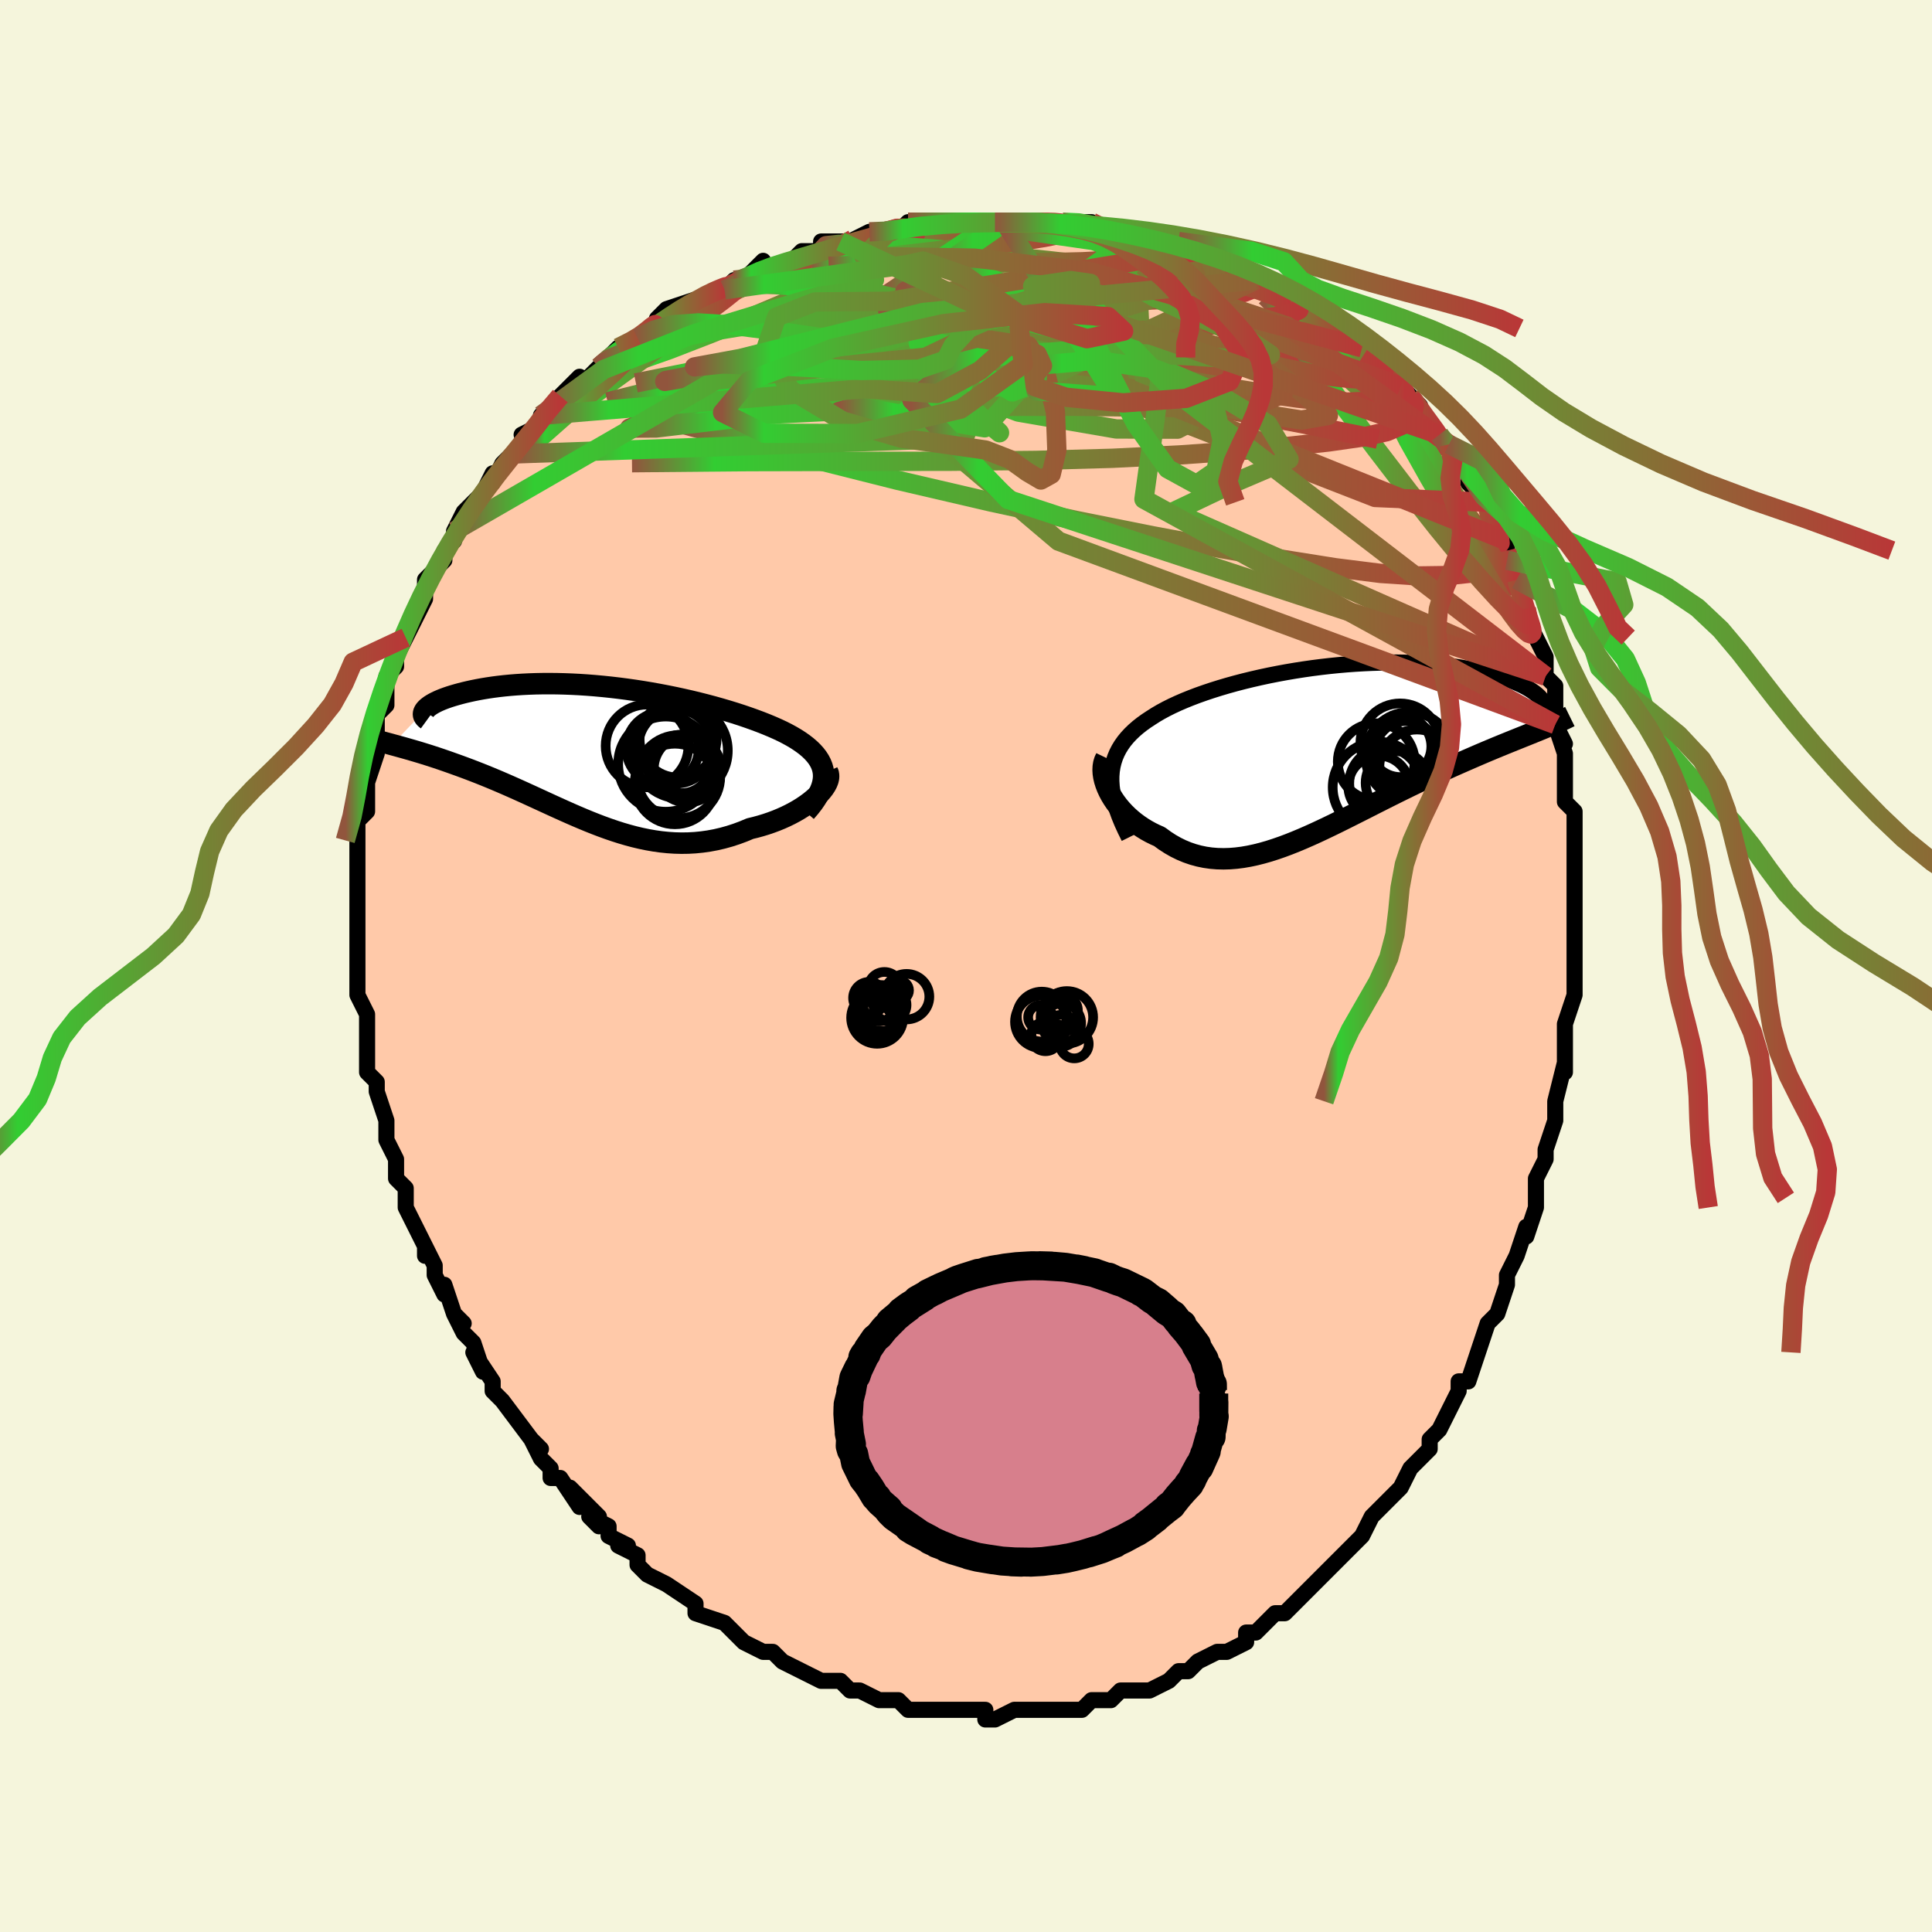 <svg viewBox="-100 -100 200 200" xmlns="http://www.w3.org/2000/svg" width="400" height="400" id="face-svg"><defs><clipPath id="leftEyeClipPath"><polyline points="23.898,2.109,23.843,1.769,23.75,1.439,23.621,1.117,23.456,0.803,23.257,0.497,23.025,0.199,22.761,-0.092,22.467,-0.376,22.143,-0.654,21.791,-0.925,21.413,-1.19,21.008,-1.449,20.579,-1.702,20.126,-1.949,19.651,-2.191,19.129,-2.436,18.577,-2.68,17.996,-2.922,17.388,-3.162,16.754,-3.399,16.096,-3.634,15.415,-3.866,14.712,-4.093,13.988,-4.316,13.247,-4.534,12.489,-4.747,11.715,-4.953,10.928,-5.153,10.129,-5.346,9.319,-5.53,8.501,-5.707,7.676,-5.875,6.846,-6.033,6.013,-6.183,5.177,-6.322,4.341,-6.451,3.507,-6.569,2.675,-6.677,1.847,-6.774,1.026,-6.859,0.211,-6.934,-0.594,-6.997,-1.39,-7.049,-2.174,-7.089,-2.946,-7.118,-3.704,-7.137,-4.447,-7.144,-5.175,-7.141,-5.885,-7.128,-6.578,-7.104,-7.252,-7.071,-7.906,-7.029,-8.54,-6.978,-9.154,-6.919,-9.746,-6.852,-10.317,-6.778,-10.865,-6.697,-11.391,-6.611,-11.895,-6.519,-12.375,-6.423,-12.833,-6.323,-13.269,-6.221,-13.681,-6.116,-14.072,-6.009,-14.441,-5.902,-14.788,-5.794,-15.115,-5.683,-15.42,-5.571,-15.705,-5.458,-15.968,-5.344,-16.211,-5.229,-16.432,-5.114,-16.633,-4.999,-16.812,-4.885,-16.971,-4.771,-17.109,-4.659,-17.226,-4.548,-17.324,-4.439,-17.401,-4.332,-20.761,-0.833,-20.427,-0.742,-20.082,-0.647,-19.728,-0.549,-19.364,-0.447,-18.989,-0.34,-18.605,-0.229,-18.211,-0.113,-17.808,0.008,-17.396,0.135,-16.974,0.267,-16.544,0.406,-16.105,0.55,-15.658,0.701,-15.203,0.858,-14.738,1.021,-14.263,1.191,-13.776,1.366,-13.279,1.549,-12.773,1.738,-12.256,1.936,-11.731,2.141,-11.196,2.355,-10.653,2.577,-10.102,2.806,-9.543,3.044,-8.976,3.289,-8.402,3.541,-7.821,3.8,-7.233,4.065,-6.639,4.336,-6.038,4.611,-5.431,4.89,-4.818,5.172,-4.2,5.456,-3.575,5.74,-2.946,6.024,-2.311,6.306,-1.671,6.585,-1.026,6.859,-0.376,7.128,0.279,7.389,0.939,7.641,1.604,7.882,2.273,8.111,2.946,8.326,3.624,8.525,4.306,8.708,4.992,8.871,5.683,9.014,6.377,9.135,7.075,9.233,7.776,9.305,8.48,9.352,9.187,9.371,9.897,9.361,10.609,9.321,11.322,9.25,12.036,9.149,12.751,9.015,13.465,8.849,14.177,8.651,14.888,8.42,15.595,8.158,16.297,7.864,16.854,7.73,17.401,7.58,17.939,7.416,18.466,7.237,18.981,7.045,19.483,6.839,19.971,6.621,20.442,6.391,20.896,6.15,21.332,5.9,21.746,5.64,22.139,5.373,22.508,5.1,22.851,4.822,23.166,4.541"></polyline></clipPath><clipPath id="rightEyeClipPath"><polyline points="-22.345,2.814,-22.304,2.305,-22.226,1.814,-22.111,1.342,-21.961,0.886,-21.777,0.446,-21.559,0.021,-21.309,-0.388,-21.028,-0.784,-20.715,-1.167,-20.373,-1.536,-20.002,-1.894,-19.604,-2.24,-19.179,-2.574,-18.728,-2.898,-18.252,-3.211,-17.763,-3.524,-17.239,-3.831,-16.68,-4.133,-16.086,-4.43,-15.461,-4.72,-14.804,-5.004,-14.118,-5.281,-13.405,-5.552,-12.665,-5.814,-11.901,-6.069,-11.114,-6.316,-10.307,-6.554,-9.481,-6.783,-8.639,-7.002,-7.782,-7.211,-6.912,-7.41,-6.032,-7.598,-5.144,-7.774,-4.249,-7.939,-3.349,-8.092,-2.447,-8.233,-1.544,-8.362,-0.642,-8.477,0.257,-8.581,1.151,-8.671,2.039,-8.748,2.918,-8.812,3.787,-8.863,4.645,-8.902,5.491,-8.927,6.322,-8.94,7.137,-8.941,7.936,-8.929,8.717,-8.906,9.479,-8.871,10.222,-8.826,10.944,-8.769,11.645,-8.703,12.323,-8.627,12.979,-8.542,13.613,-8.449,14.223,-8.348,14.809,-8.24,15.372,-8.125,15.912,-8.005,16.428,-7.88,16.921,-7.752,17.391,-7.62,17.839,-7.485,18.264,-7.35,18.669,-7.212,19.053,-7.071,19.415,-6.927,19.757,-6.78,20.078,-6.632,20.379,-6.483,20.658,-6.332,20.918,-6.18,21.157,-6.028,21.376,-5.876,21.575,-5.724,21.755,-5.573,21.915,-5.422,22.056,-5.273,21.87,-1.918,21.476,-1.758,21.07,-1.594,20.651,-1.425,20.22,-1.252,19.777,-1.075,19.322,-0.891,18.855,-0.703,18.376,-0.508,17.886,-0.308,17.385,-0.102,16.874,0.112,16.352,0.331,15.82,0.558,15.278,0.792,14.725,1.032,14.159,1.279,13.58,1.533,12.989,1.794,12.387,2.064,11.774,2.341,11.15,2.628,10.517,2.922,9.875,3.225,9.224,3.536,8.565,3.854,7.899,4.18,7.226,4.513,6.547,4.851,5.862,5.195,5.173,5.543,4.479,5.895,3.782,6.249,3.082,6.603,2.379,6.957,1.674,7.31,0.969,7.659,0.262,8.003,-0.445,8.341,-1.151,8.671,-1.857,8.99,-2.561,9.298,-3.263,9.592,-3.963,9.871,-4.66,10.132,-5.354,10.373,-6.044,10.594,-6.73,10.79,-7.411,10.962,-8.088,11.107,-8.759,11.223,-9.425,11.308,-10.084,11.361,-10.737,11.38,-11.383,11.364,-12.022,11.312,-12.653,11.222,-13.276,11.093,-13.891,10.925,-14.496,10.718,-15.092,10.47,-15.677,10.183,-16.252,9.856,-16.816,9.49,-17.367,9.086,-17.828,8.882,-18.277,8.66,-18.713,8.419,-19.135,8.16,-19.542,7.885,-19.934,7.593,-20.309,7.286,-20.666,6.965,-21.006,6.631,-21.325,6.285,-21.625,5.928,-21.902,5.562,-22.157,5.189,-22.387,4.811,-22.591,4.429"></polyline></clipPath><filter id="fuzzy"><feTurbulence id="turbulence" baseFrequency="0.05" numOctaves="3" type="noise" result="noise"></feTurbulence><feDisplacementMap in="SourceGraphic" in2="noise" scale="2"></feDisplacementMap></filter><linearGradient id="rainbowGradient" x1="0%" y1="0%" x2="100%" y2="0%"><stop offset="0%" style="stop-color: rgb(145, 85, 61);  stop-opacity: 1"></stop><stop offset="10.357%" style="stop-color: rgb(50, 205, 50);  stop-opacity: 1"></stop><stop offset="100%" style="stop-color: rgb(185, 55, 55);  stop-opacity: 1"></stop></linearGradient></defs><title>That&#39;s an ugly face</title><desc>CREATED BY XUAN TANG, MORE INFO AT TXSTC55.GITHUB.IO</desc><rect x="-100" y="-100" width="100%" height="100%" opacity="1" fill="rgb(245, 245, 220)"></rect><polyline id="faceContour" points="63,0,63,1,63,3,63,3,62,6,62,8,62,6,62,9,62,11,62,10,61,14,61,14,61,15,61,16,60,19,60,20,60,20,59,22,59,23,59,24,59,25,59,25,58,28,58,27,57,30,56,32,56,33,56,33,55,36,55,36,54,37,54,37,53,40,53,40,52,43,51,43,51,44,51,44,50,46,49,48,48,49,48,50,48,49,48,50,47,51,46,52,45,54,44,55,43,56,42,57,43,56,42,57,41,59,40,60,40,60,39,61,39,61,37,63,37,63,36,64,34,66,35,65,33,67,32,67,32,67,31,68,30,69,30,69,29,69,29,70,27,71,27,71,26,71,24,72,23,73,22,73,21,74,21,74,19,75,19,75,18,75,17,75,17,75,16,75,15,76,13,76,12,77,12,77,10,77,10,77,10,77,8,77,7,77,6,77,5,77,5,77,3,78,2,78,2,77,2,77,0,77,0,77,-3,77,-2,77,-4,77,-4,77,-6,77,-7,76,-8,76,-8,76,-9,76,-11,75,-11,75,-11,75,-12,75,-13,74,-15,74,-15,74,-17,73,-17,73,-19,72,-19,72,-20,71,-20,71,-21,71,-23,70,-23,70,-24,69,-25,68,-25,68,-28,67,-28,66,-28,67,-28,66,-31,64,-31,64,-31,64,-33,63,-34,62,-34,61,-36,60,-35,60,-37,59,-37,58,-39,57,-38,58,-38,57,-41,54,-40,56,-42,53,-43,53,-43,52,-44,51,-45,49,-44,50,-45,49,-45,49,-48,45,-48,45,-48,45,-49,44,-49,43,-51,40,-50,42,-51,39,-52,38,-53,36,-52,37,-53,36,-54,33,-54,34,-55,32,-55,31,-56,29,-56,30,-56,29,-57,27,-57,27,-58,25,-58,24,-58,23,-59,22,-59,21,-59,20,-60,18,-60,17,-60,16,-61,13,-61,13,-61,12,-62,11,-62,9,-62,10,-62,6,-62,6,-62,6,-62,5,-62,5,-63,3,-63,0,-63,0,-63,-1,-63,-2,-63,-4,-63,-4,-63,-6,-63,-6,-63,-10,-63,-9,-63,-11,-63,-11,-63,-13,-63,-13,-63,-15,-62,-16,-62,-16,-62,-18,-62,-20,-62,-19,-61,-22,-62,-22,-61,-24,-61,-25,-61,-26,-60,-27,-60,-29,-60,-29,-60,-30,-59,-31,-59,-32,-58,-34,-58,-34,-57,-36,-56,-38,-57,-37,-56,-38,-56,-38,-56,-40,-54,-42,-54,-43,-53,-44,-53,-45,-53,-44,-53,-45,-52,-47,-51,-48,-50,-49,-49,-51,-49,-50,-48,-52,-48,-52,-47,-53,-45,-55,-46,-55,-44,-56,-44,-57,-44,-57,-42,-59,-42,-59,-40,-61,-41,-60,-39,-61,-38,-62,-38,-62,-37,-63,-36,-64,-34,-65,-34,-65,-32,-66,-32,-67,-31,-68,-28,-69,-30,-68,-29,-68,-26,-70,-25,-70,-24,-71,-23,-71,-23,-71,-22,-72,-21,-73,-21,-72,-18,-73,-17,-74,-17,-74,-15,-74,-15,-75,-14,-75,-13,-75,-12,-75,-10,-76,-9,-76,-8,-76,-9,-76,-7,-76,-6,-77,-6,-77,-5,-77,-2,-77,-1,-77,1,-77,1,-77,3,-77,3,-77,4,-77,6,-77,6,-77,8,-77,9,-77,10,-77,10,-77,12,-77,13,-77,15,-76,15,-76,16,-76,16,-76,19,-76,20,-75,21,-75,22,-75,22,-75,24,-74,24,-74,25,-74,27,-73,29,-72,30,-71,30,-71,30,-71,30,-71,32,-70,33,-70,34,-69,35,-68,35,-68,37,-67,37,-67,37,-67,39,-66,40,-64,41,-64,42,-63,41,-63,43,-62,45,-60,44,-61,45,-60,46,-59,46,-59,47,-58,47,-57,49,-55,50,-54,49,-55,51,-52,51,-53,52,-51,52,-50,54,-48,54,-48,54,-47,54,-47,55,-44,56,-44,56,-43,56,-42,57,-41,57,-40,57,-40,58,-37,58,-36,59,-34,59,-34,59,-34,60,-32,60,-30,61,-29,61,-29,61,-26,61,-25,62,-23,61,-25,62,-22,62,-22,62,-19,62,-17,63,-16,63,-15,63,-14,63,-12,63,-12,63,-9,63,-9,63,-7,63,-5,63,-6,63,-4,63,-1,63,-2,63,0,63,1" fill="#ffc9a9" stroke="black" stroke-width="1.667" stroke-linejoin="round" filter="url(#fuzzy)"></polyline><g transform="translate(37.396 -22.476)"><polyline id="rightCountour" points="-22.345,2.814,-22.304,2.305,-22.226,1.814,-22.111,1.342,-21.961,0.886,-21.777,0.446,-21.559,0.021,-21.309,-0.388,-21.028,-0.784,-20.715,-1.167,-20.373,-1.536,-20.002,-1.894,-19.604,-2.24,-19.179,-2.574,-18.728,-2.898,-18.252,-3.211,-17.763,-3.524,-17.239,-3.831,-16.68,-4.133,-16.086,-4.43,-15.461,-4.72,-14.804,-5.004,-14.118,-5.281,-13.405,-5.552,-12.665,-5.814,-11.901,-6.069,-11.114,-6.316,-10.307,-6.554,-9.481,-6.783,-8.639,-7.002,-7.782,-7.211,-6.912,-7.41,-6.032,-7.598,-5.144,-7.774,-4.249,-7.939,-3.349,-8.092,-2.447,-8.233,-1.544,-8.362,-0.642,-8.477,0.257,-8.581,1.151,-8.671,2.039,-8.748,2.918,-8.812,3.787,-8.863,4.645,-8.902,5.491,-8.927,6.322,-8.94,7.137,-8.941,7.936,-8.929,8.717,-8.906,9.479,-8.871,10.222,-8.826,10.944,-8.769,11.645,-8.703,12.323,-8.627,12.979,-8.542,13.613,-8.449,14.223,-8.348,14.809,-8.24,15.372,-8.125,15.912,-8.005,16.428,-7.88,16.921,-7.752,17.391,-7.62,17.839,-7.485,18.264,-7.35,18.669,-7.212,19.053,-7.071,19.415,-6.927,19.757,-6.78,20.078,-6.632,20.379,-6.483,20.658,-6.332,20.918,-6.18,21.157,-6.028,21.376,-5.876,21.575,-5.724,21.755,-5.573,21.915,-5.422,22.056,-5.273,21.87,-1.918,21.476,-1.758,21.07,-1.594,20.651,-1.425,20.22,-1.252,19.777,-1.075,19.322,-0.891,18.855,-0.703,18.376,-0.508,17.886,-0.308,17.385,-0.102,16.874,0.112,16.352,0.331,15.82,0.558,15.278,0.792,14.725,1.032,14.159,1.279,13.58,1.533,12.989,1.794,12.387,2.064,11.774,2.341,11.15,2.628,10.517,2.922,9.875,3.225,9.224,3.536,8.565,3.854,7.899,4.18,7.226,4.513,6.547,4.851,5.862,5.195,5.173,5.543,4.479,5.895,3.782,6.249,3.082,6.603,2.379,6.957,1.674,7.31,0.969,7.659,0.262,8.003,-0.445,8.341,-1.151,8.671,-1.857,8.99,-2.561,9.298,-3.263,9.592,-3.963,9.871,-4.66,10.132,-5.354,10.373,-6.044,10.594,-6.73,10.79,-7.411,10.962,-8.088,11.107,-8.759,11.223,-9.425,11.308,-10.084,11.361,-10.737,11.38,-11.383,11.364,-12.022,11.312,-12.653,11.222,-13.276,11.093,-13.891,10.925,-14.496,10.718,-15.092,10.47,-15.677,10.183,-16.252,9.856,-16.816,9.49,-17.367,9.086,-17.828,8.882,-18.277,8.66,-18.713,8.419,-19.135,8.16,-19.542,7.885,-19.934,7.593,-20.309,7.286,-20.666,6.965,-21.006,6.631,-21.325,6.285,-21.625,5.928,-21.902,5.562,-22.157,5.189,-22.387,4.811,-22.591,4.429" fill="white" stroke="white" stroke-width="0" stroke-linejoin="round" filter="url(#fuzzy)"></polyline></g><g transform="translate(-38.649 -22.087)"><polyline id="leftCountour" points="23.898,2.109,23.843,1.769,23.75,1.439,23.621,1.117,23.456,0.803,23.257,0.497,23.025,0.199,22.761,-0.092,22.467,-0.376,22.143,-0.654,21.791,-0.925,21.413,-1.19,21.008,-1.449,20.579,-1.702,20.126,-1.949,19.651,-2.191,19.129,-2.436,18.577,-2.68,17.996,-2.922,17.388,-3.162,16.754,-3.399,16.096,-3.634,15.415,-3.866,14.712,-4.093,13.988,-4.316,13.247,-4.534,12.489,-4.747,11.715,-4.953,10.928,-5.153,10.129,-5.346,9.319,-5.53,8.501,-5.707,7.676,-5.875,6.846,-6.033,6.013,-6.183,5.177,-6.322,4.341,-6.451,3.507,-6.569,2.675,-6.677,1.847,-6.774,1.026,-6.859,0.211,-6.934,-0.594,-6.997,-1.39,-7.049,-2.174,-7.089,-2.946,-7.118,-3.704,-7.137,-4.447,-7.144,-5.175,-7.141,-5.885,-7.128,-6.578,-7.104,-7.252,-7.071,-7.906,-7.029,-8.54,-6.978,-9.154,-6.919,-9.746,-6.852,-10.317,-6.778,-10.865,-6.697,-11.391,-6.611,-11.895,-6.519,-12.375,-6.423,-12.833,-6.323,-13.269,-6.221,-13.681,-6.116,-14.072,-6.009,-14.441,-5.902,-14.788,-5.794,-15.115,-5.683,-15.42,-5.571,-15.705,-5.458,-15.968,-5.344,-16.211,-5.229,-16.432,-5.114,-16.633,-4.999,-16.812,-4.885,-16.971,-4.771,-17.109,-4.659,-17.226,-4.548,-17.324,-4.439,-17.401,-4.332,-20.761,-0.833,-20.427,-0.742,-20.082,-0.647,-19.728,-0.549,-19.364,-0.447,-18.989,-0.34,-18.605,-0.229,-18.211,-0.113,-17.808,0.008,-17.396,0.135,-16.974,0.267,-16.544,0.406,-16.105,0.55,-15.658,0.701,-15.203,0.858,-14.738,1.021,-14.263,1.191,-13.776,1.366,-13.279,1.549,-12.773,1.738,-12.256,1.936,-11.731,2.141,-11.196,2.355,-10.653,2.577,-10.102,2.806,-9.543,3.044,-8.976,3.289,-8.402,3.541,-7.821,3.8,-7.233,4.065,-6.639,4.336,-6.038,4.611,-5.431,4.89,-4.818,5.172,-4.2,5.456,-3.575,5.74,-2.946,6.024,-2.311,6.306,-1.671,6.585,-1.026,6.859,-0.376,7.128,0.279,7.389,0.939,7.641,1.604,7.882,2.273,8.111,2.946,8.326,3.624,8.525,4.306,8.708,4.992,8.871,5.683,9.014,6.377,9.135,7.075,9.233,7.776,9.305,8.48,9.352,9.187,9.371,9.897,9.361,10.609,9.321,11.322,9.25,12.036,9.149,12.751,9.015,13.465,8.849,14.177,8.651,14.888,8.42,15.595,8.158,16.297,7.864,16.854,7.73,17.401,7.58,17.939,7.416,18.466,7.237,18.981,7.045,19.483,6.839,19.971,6.621,20.442,6.391,20.896,6.15,21.332,5.9,21.746,5.64,22.139,5.373,22.508,5.1,22.851,4.822,23.166,4.541" fill="white" stroke="white" stroke-width="0" stroke-linejoin="round" filter="url(#fuzzy)"></polyline></g><g transform="translate(37.396 -22.476)"><polyline id="rightUpper" points="-20.527,9.157,-20.903,8.402,-21.234,7.678,-21.521,6.982,-21.764,6.314,-21.963,5.672,-22.121,5.055,-22.237,4.462,-22.312,3.891,-22.348,3.342,-22.345,2.814,-22.304,2.305,-22.226,1.814,-22.111,1.342,-21.961,0.886,-21.777,0.446,-21.559,0.021,-21.309,-0.388,-21.028,-0.784,-20.715,-1.167,-20.373,-1.536,-20.002,-1.894,-19.604,-2.24,-19.179,-2.574,-18.728,-2.898,-18.252,-3.211,-17.763,-3.524,-17.239,-3.831,-16.68,-4.133,-16.086,-4.43,-15.461,-4.72,-14.804,-5.004,-14.118,-5.281,-13.405,-5.552,-12.665,-5.814,-11.901,-6.069,-11.114,-6.316,-10.307,-6.554,-9.481,-6.783,-8.639,-7.002,-7.782,-7.211,-6.912,-7.41,-6.032,-7.598,-5.144,-7.774,-4.249,-7.939,-3.349,-8.092,-2.447,-8.233,-1.544,-8.362,-0.642,-8.477,0.257,-8.581,1.151,-8.671,2.039,-8.748,2.918,-8.812,3.787,-8.863,4.645,-8.902,5.491,-8.927,6.322,-8.94,7.137,-8.941,7.936,-8.929,8.717,-8.906,9.479,-8.871,10.222,-8.826,10.944,-8.769,11.645,-8.703,12.323,-8.627,12.979,-8.542,13.613,-8.449,14.223,-8.348,14.809,-8.24,15.372,-8.125,15.912,-8.005,16.428,-7.88,16.921,-7.752,17.391,-7.62,17.839,-7.485,18.264,-7.35,18.669,-7.212,19.053,-7.071,19.415,-6.927,19.757,-6.78,20.078,-6.632,20.379,-6.483,20.658,-6.332,20.918,-6.18,21.157,-6.028,21.376,-5.876,21.575,-5.724,21.755,-5.573,21.915,-5.422,22.056,-5.273,22.179,-5.125,22.283,-4.978,22.369,-4.834,22.437,-4.691,22.488,-4.551,22.522,-4.413,22.539,-4.278,22.541,-4.145,22.527,-4.014,22.497,-3.886" fill="none" stroke="black" stroke-width="1.667" stroke-linejoin="round" filter="url(#fuzzy)"></polyline><polyline id="rightLower" points="-22.903,0.925,-23.039,1.207,-23.133,1.513,-23.186,1.839,-23.202,2.182,-23.181,2.539,-23.126,2.906,-23.038,3.281,-22.918,3.661,-22.769,4.045,-22.591,4.429,-22.387,4.811,-22.157,5.189,-21.902,5.562,-21.625,5.928,-21.325,6.285,-21.006,6.631,-20.666,6.965,-20.309,7.286,-19.934,7.593,-19.542,7.885,-19.135,8.16,-18.713,8.419,-18.277,8.66,-17.828,8.882,-17.367,9.086,-16.816,9.49,-16.252,9.856,-15.677,10.183,-15.092,10.47,-14.496,10.718,-13.891,10.925,-13.276,11.093,-12.653,11.222,-12.022,11.312,-11.383,11.364,-10.737,11.38,-10.084,11.361,-9.425,11.308,-8.759,11.223,-8.088,11.107,-7.411,10.962,-6.73,10.79,-6.044,10.594,-5.354,10.373,-4.66,10.132,-3.963,9.871,-3.263,9.592,-2.561,9.298,-1.857,8.99,-1.151,8.671,-0.445,8.341,0.262,8.003,0.969,7.659,1.674,7.31,2.379,6.957,3.082,6.603,3.782,6.249,4.479,5.895,5.173,5.543,5.862,5.195,6.547,4.851,7.226,4.513,7.899,4.18,8.565,3.854,9.224,3.536,9.875,3.225,10.517,2.922,11.15,2.628,11.774,2.341,12.387,2.064,12.989,1.794,13.58,1.533,14.159,1.279,14.725,1.032,15.278,0.792,15.82,0.558,16.352,0.331,16.874,0.112,17.385,-0.102,17.886,-0.308,18.376,-0.508,18.855,-0.703,19.322,-0.891,19.777,-1.075,20.22,-1.252,20.651,-1.425,21.07,-1.594,21.476,-1.758,21.87,-1.918,22.251,-2.074,22.619,-2.226,22.975,-2.376,23.317,-2.522,23.647,-2.666,23.965,-2.807,24.27,-2.945,24.563,-3.081,24.843,-3.216,25.112,-3.348" fill="none" stroke="black" stroke-width="2.222" stroke-linejoin="round" filter="url(#fuzzy)"></polyline><!--[--><circle r="3.701" cx="5.979" cy="3.577" stroke="black" fill="none" stroke-width="1" filter="url(#fuzzy)" clip-path="url(#rightEyeClipPath)"></circle><circle r="3.895" cx="9.291" cy="1.893" stroke="black" fill="none" stroke-width="1" filter="url(#fuzzy)" clip-path="url(#rightEyeClipPath)"></circle><circle r="4.117" cx="7.548" cy="-0.59" stroke="black" fill="none" stroke-width="1" filter="url(#fuzzy)" clip-path="url(#rightEyeClipPath)"></circle><circle r="4.535" cx="8.485" cy="0.729" stroke="black" fill="none" stroke-width="1" filter="url(#fuzzy)" clip-path="url(#rightEyeClipPath)"></circle><circle r="3.181" cx="7.593" cy="-0.26" stroke="black" fill="none" stroke-width="1" filter="url(#fuzzy)" clip-path="url(#rightEyeClipPath)"></circle><circle r="3.237" cx="8.163" cy="0.354" stroke="black" fill="none" stroke-width="1" filter="url(#fuzzy)" clip-path="url(#rightEyeClipPath)"></circle><circle r="4.722" cx="5.288" cy="3.983" stroke="black" fill="none" stroke-width="1" filter="url(#fuzzy)" clip-path="url(#rightEyeClipPath)"></circle><circle r="3.269" cx="7.242" cy="3.516" stroke="black" fill="none" stroke-width="1" filter="url(#fuzzy)" clip-path="url(#rightEyeClipPath)"></circle><circle r="3.977" cx="5.069" cy="1.327" stroke="black" fill="none" stroke-width="1" filter="url(#fuzzy)" clip-path="url(#rightEyeClipPath)"></circle><circle r="3.157" cx="5.335" cy="3.863" stroke="black" fill="none" stroke-width="1" filter="url(#fuzzy)" clip-path="url(#rightEyeClipPath)"></circle><!--]--></g><g transform="translate(-38.649 -22.087)"><polyline id="leftUpper" points="22.05,6.138,22.451,5.674,22.801,5.225,23.1,4.791,23.35,4.371,23.552,3.965,23.708,3.571,23.819,3.189,23.887,2.818,23.913,2.459,23.898,2.109,23.843,1.769,23.75,1.439,23.621,1.117,23.456,0.803,23.257,0.497,23.025,0.199,22.761,-0.092,22.467,-0.376,22.143,-0.654,21.791,-0.925,21.413,-1.19,21.008,-1.449,20.579,-1.702,20.126,-1.949,19.651,-2.191,19.129,-2.436,18.577,-2.68,17.996,-2.922,17.388,-3.162,16.754,-3.399,16.096,-3.634,15.415,-3.866,14.712,-4.093,13.988,-4.316,13.247,-4.534,12.489,-4.747,11.715,-4.953,10.928,-5.153,10.129,-5.346,9.319,-5.53,8.501,-5.707,7.676,-5.875,6.846,-6.033,6.013,-6.183,5.177,-6.322,4.341,-6.451,3.507,-6.569,2.675,-6.677,1.847,-6.774,1.026,-6.859,0.211,-6.934,-0.594,-6.997,-1.39,-7.049,-2.174,-7.089,-2.946,-7.118,-3.704,-7.137,-4.447,-7.144,-5.175,-7.141,-5.885,-7.128,-6.578,-7.104,-7.252,-7.071,-7.906,-7.029,-8.54,-6.978,-9.154,-6.919,-9.746,-6.852,-10.317,-6.778,-10.865,-6.697,-11.391,-6.611,-11.895,-6.519,-12.375,-6.423,-12.833,-6.323,-13.269,-6.221,-13.681,-6.116,-14.072,-6.009,-14.441,-5.902,-14.788,-5.794,-15.115,-5.683,-15.42,-5.571,-15.705,-5.458,-15.968,-5.344,-16.211,-5.229,-16.432,-5.114,-16.633,-4.999,-16.812,-4.885,-16.971,-4.771,-17.109,-4.659,-17.226,-4.548,-17.324,-4.439,-17.401,-4.332,-17.458,-4.227,-17.495,-4.124,-17.513,-4.024,-17.512,-3.927,-17.493,-3.833,-17.455,-3.742,-17.399,-3.654,-17.325,-3.569,-17.234,-3.487,-17.127,-3.409" fill="none" stroke="black" stroke-width="2.222" stroke-linejoin="round" filter="url(#fuzzy)"></polyline><polyline id="leftLower" points="24.304,1.954,24.393,2.16,24.429,2.385,24.416,2.625,24.356,2.879,24.253,3.142,24.108,3.414,23.925,3.692,23.705,3.974,23.452,4.257,23.166,4.541,22.851,4.822,22.508,5.1,22.139,5.373,21.746,5.64,21.332,5.9,20.896,6.15,20.442,6.391,19.971,6.621,19.483,6.839,18.981,7.045,18.466,7.237,17.939,7.416,17.401,7.58,16.854,7.73,16.297,7.864,15.595,8.158,14.888,8.42,14.177,8.651,13.465,8.849,12.751,9.015,12.036,9.149,11.322,9.25,10.609,9.321,9.897,9.361,9.187,9.371,8.48,9.352,7.776,9.305,7.075,9.233,6.377,9.135,5.683,9.014,4.992,8.871,4.306,8.708,3.624,8.525,2.946,8.326,2.273,8.111,1.604,7.882,0.939,7.641,0.279,7.389,-0.376,7.128,-1.026,6.859,-1.671,6.585,-2.311,6.306,-2.946,6.024,-3.575,5.74,-4.2,5.456,-4.818,5.172,-5.431,4.89,-6.038,4.611,-6.639,4.336,-7.233,4.065,-7.821,3.8,-8.402,3.541,-8.976,3.289,-9.543,3.044,-10.102,2.806,-10.653,2.577,-11.196,2.355,-11.731,2.141,-12.256,1.936,-12.773,1.738,-13.279,1.549,-13.776,1.366,-14.263,1.191,-14.738,1.021,-15.203,0.858,-15.658,0.701,-16.105,0.55,-16.544,0.406,-16.974,0.267,-17.396,0.135,-17.808,0.008,-18.211,-0.113,-18.605,-0.229,-18.989,-0.34,-19.364,-0.447,-19.728,-0.549,-20.082,-0.647,-20.427,-0.742,-20.761,-0.833,-21.084,-0.921,-21.397,-1.005,-21.7,-1.088,-21.992,-1.167,-22.274,-1.244,-22.546,-1.32,-22.807,-1.393,-23.059,-1.464,-23.3,-1.534,-23.532,-1.603" fill="none" stroke="black" stroke-width="2.222" stroke-linejoin="round" filter="url(#fuzzy)"></polyline><!--[--><circle r="3.855" cx="8.582" cy="-0.642" stroke="black" fill="none" stroke-width="1" filter="url(#fuzzy)" clip-path="url(#leftEyeClipPath)"></circle><circle r="3.474" cx="9.801" cy="1.691" stroke="black" fill="none" stroke-width="1" filter="url(#fuzzy)" clip-path="url(#leftEyeClipPath)"></circle><circle r="3.756" cx="7.236" cy="-0.45" stroke="black" fill="none" stroke-width="1" filter="url(#fuzzy)" clip-path="url(#leftEyeClipPath)"></circle><circle r="4.305" cx="8.904" cy="2.494" stroke="black" fill="none" stroke-width="1" filter="url(#fuzzy)" clip-path="url(#leftEyeClipPath)"></circle><circle r="3.982" cx="8.844" cy="-1.402" stroke="black" fill="none" stroke-width="1" filter="url(#fuzzy)" clip-path="url(#leftEyeClipPath)"></circle><circle r="3.032" cx="9.205" cy="1.165" stroke="black" fill="none" stroke-width="1" filter="url(#fuzzy)" clip-path="url(#leftEyeClipPath)"></circle><circle r="4.284" cx="5.631" cy="-0.695" stroke="black" fill="none" stroke-width="1" filter="url(#fuzzy)" clip-path="url(#leftEyeClipPath)"></circle><circle r="4.172" cx="8.515" cy="3.245" stroke="black" fill="none" stroke-width="1" filter="url(#fuzzy)" clip-path="url(#leftEyeClipPath)"></circle><circle r="4.926" cx="7.569" cy="1.19" stroke="black" fill="none" stroke-width="1" filter="url(#fuzzy)" clip-path="url(#leftEyeClipPath)"></circle><circle r="4.938" cx="9.053" cy="-0.202" stroke="black" fill="none" stroke-width="1" filter="url(#fuzzy)" clip-path="url(#leftEyeClipPath)"></circle><!--]--></g><g id="hairs"><!--[--><polyline points="1,-77,1.45,-76.996,2.122,-76.982,2.693,-76.955,3.104,-76.907,3.293,-76.829,3.185,-76.715,2.709,-76.562,1.805,-76.358,0.428,-76.089,-1.458,-75.734,-3.898,-75.265,-6.987,-74.652,-10.897,-73.89,-15.752,-73.14" fill="none" stroke="url(#rainbowGradient)" stroke-width="2" stroke-linejoin="round" filter="url(#fuzzy)"></polyline><polyline points="-38,-62,-36.871,-62.975,-35.407,-63.94,-33.762,-64.867,-32.014,-65.805,-30.188,-66.784,-28.31,-67.778,-26.422,-68.735,-24.562,-69.621,-22.742,-70.441,-20.949,-71.225,-19.174,-71.989,-17.449,-72.719,-15.839,-73.386,-14.402,-73.974,-13.168,-74.499,-12.2,-74.959,-11.691,-75.245" fill="none" stroke="url(#rainbowGradient)" stroke-width="2" stroke-linejoin="round" filter="url(#fuzzy)"></polyline><polyline points="30,-71,29.977,-70.952,30.041,-70.744,30.007,-70.427,29.62,-70.064,28.725,-69.708,27.245,-69.403,25.142,-69.181,22.388,-69.047,18.962,-68.981,14.867,-68.952,10.116,-68.937,4.702,-68.949,-1.426,-69.048,-8.358,-69.317,-16.203,-69.741" fill="none" stroke="url(#rainbowGradient)" stroke-width="2" stroke-linejoin="round" filter="url(#fuzzy)"></polyline><polyline points="-9,-76,-8.502,-76.006,-8.11,-76.08,-7.589,-76.222,-7.02,-76.351,-6.447,-76.397,-5.906,-76.328,-5.47,-76.15,-5.234,-75.878,-5.284,-75.522,-5.676,-75.078,-6.433,-74.535,-7.555,-73.878,-9.039,-73.097,-10.891,-72.185,-13.125,-71.139,-15.764,-69.951,-18.824,-68.618,-22.313,-67.143,-26.248,-65.537,-30.651,-63.828,-35.446,-62.142" fill="none" stroke="url(#rainbowGradient)" stroke-width="2" stroke-linejoin="round" filter="url(#fuzzy)"></polyline><polyline points="-15,-74,-14.473,-74.574,-13.15,-74.705,-11.251,-74.673,-8.929,-74.587,-6.33,-74.45,-3.571,-74.245,-0.713,-73.978,2.246,-73.677,5.335,-73.362,8.581,-73.023,11.992,-72.634,15.541,-72.182,19.161,-71.695,22.74,-71.232,26.133,-70.85,29.217,-70.527" fill="none" stroke="url(#rainbowGradient)" stroke-width="2" stroke-linejoin="round" filter="url(#fuzzy)"></polyline><polyline points="46,-59,46.272,-58.66,46.817,-57.885,47.471,-56.959,48.101,-56.096,48.615,-55.389,48.982,-54.842,49.205,-54.424,49.288,-54.112,49.226,-53.91,48.996,-53.847,48.566,-53.968,47.906,-54.311,46.995,-54.9,45.826,-55.74,44.404,-56.829,42.743,-58.167,40.868,-59.756,38.814,-61.602,36.585,-63.737,34.08,-66.25,31.021,-69.304" fill="none" stroke="url(#rainbowGradient)" stroke-width="2" stroke-linejoin="round" filter="url(#fuzzy)"></polyline><polyline points="56,-43,55.952,-42.16,55.426,-41.539,54.256,-41.071,52.441,-40.688,49.973,-40.422,46.811,-40.377,42.909,-40.641,38.231,-41.23,32.753,-42.101,26.465,-43.204,19.356,-44.532,11.409,-46.122,2.59,-48.028,-7.128,-50.29,-17.727,-52.957,-29.185,-56.035" fill="none" stroke="url(#rainbowGradient)" stroke-width="2" stroke-linejoin="round" filter="url(#fuzzy)"></polyline><polyline points="6,-77,6.563,-77,7.528,-77,8.42,-76.995,9.164,-76.973,9.795,-76.912,10.318,-76.798,10.696,-76.634,10.882,-76.442,10.84,-76.242,10.559,-76.046,10.025,-75.848,9.212,-75.639,8.078,-75.413,6.582,-75.172,4.698,-74.918,2.418,-74.644,-0.263,-74.339,-3.369,-73.988,-6.959,-73.576,-11.14,-73.103,-15.978,-72.708" fill="none" stroke="url(#rainbowGradient)" stroke-width="2" stroke-linejoin="round" filter="url(#fuzzy)"></polyline><polyline points="-25,-70,-24.17,-70.608,-23.623,-70.877,-23.28,-71.053,-23.065,-71.147,-22.961,-71.106,-23.009,-70.896,-23.298,-70.502,-23.935,-69.894,-25.013,-69.025,-26.577,-67.85,-28.63,-66.348,-31.154,-64.512,-34.145,-62.339,-37.631,-59.818,-41.718,-56.866" fill="none" stroke="url(#rainbowGradient)" stroke-width="2" stroke-linejoin="round" filter="url(#fuzzy)"></polyline><polyline points="54,-48,54.069,-47.194,54.359,-46.296,54.749,-45.393,55.076,-44.649,55.262,-44.113,55.293,-43.778,55.183,-43.626,54.941,-43.64,54.565,-43.828,54.04,-44.232,53.334,-44.928,52.411,-46.002,51.243,-47.509,49.822,-49.453,48.149,-51.81,46.185,-54.605,43.81,-57.98,40.839,-62.138" fill="none" stroke="url(#rainbowGradient)" stroke-width="2" stroke-linejoin="round" filter="url(#fuzzy)"></polyline><polyline points="37,-67,38.334,-65.895,38.757,-64.917,38.402,-64.198,37.367,-63.64,35.73,-63.15,33.497,-62.688,30.613,-62.261,27.012,-61.883,22.649,-61.549,17.51,-61.235,11.597,-60.912,4.919,-60.569,-2.519,-60.223,-10.756,-59.934,-19.879,-59.8,-29.872,-60.011" fill="none" stroke="url(#rainbowGradient)" stroke-width="2" stroke-linejoin="round" filter="url(#fuzzy)"></polyline><polyline points="13,-77,14.259,-76.366,14.883,-76.087,15.363,-75.896,15.813,-75.667,16.156,-75.365,16.276,-75.001,16.093,-74.589,15.576,-74.126,14.735,-73.594,13.586,-72.973,12.138,-72.25,10.381,-71.423,8.275,-70.501,5.768,-69.509,2.813,-68.475,-0.614,-67.427,-4.502,-66.373,-8.816,-65.301,-13.529,-64.178,-18.65,-62.961,-24.241,-61.599,-30.388,-60.062,-37.1,-58.404" fill="none" stroke="url(#rainbowGradient)" stroke-width="2" stroke-linejoin="round" filter="url(#fuzzy)"></polyline><polyline points="39,-66,39.949,-64.662,40.785,-63.845,41.521,-63.148,42.254,-62.454,43.001,-61.769,43.706,-61.134,44.315,-60.58,44.805,-60.108,45.173,-59.711,45.423,-59.384,45.552,-59.139,45.546,-59.009,45.372,-59.047,44.982,-59.312,44.33,-59.849,43.395,-60.663,42.196,-61.715,40.765,-62.954,39.086,-64.376,37.095,-66.065" fill="none" stroke="url(#rainbowGradient)" stroke-width="2" stroke-linejoin="round" filter="url(#fuzzy)"></polyline><polyline points="34,-69,34.619,-68.312,34.903,-67.836,34.88,-67.418,34.529,-66.982,33.863,-66.462,32.861,-65.848,31.462,-65.175,29.603,-64.49,27.244,-63.823,24.373,-63.179,20.986,-62.557,17.074,-61.958,12.62,-61.391,7.605,-60.859,2.022,-60.354,-4.133,-59.857,-10.869,-59.329,-18.211,-58.725,-26.211,-58.02,-34.896,-57.302" fill="none" stroke="url(#rainbowGradient)" stroke-width="2" stroke-linejoin="round" filter="url(#fuzzy)"></polyline><polyline points="-38,-62,-37.609,-62.354,-36.689,-63.101,-35.511,-63.951,-34.252,-64.801,-33,-65.639,-31.793,-66.459,-30.65,-67.233,-29.584,-67.924,-28.595,-68.513,-27.674,-69.007,-26.817,-69.425,-26.048,-69.779,-25.423,-70.062,-25.016,-70.25,-24.889,-70.318,-25.056,-70.261,-25.487,-70.09,-26.13,-69.812,-26.967,-69.406,-28.054,-68.799,-29.487,-67.889,-31.354,-66.611" fill="none" stroke="url(#rainbowGradient)" stroke-width="2" stroke-linejoin="round" filter="url(#fuzzy)"></polyline><polyline points="56,-43,56.224,-42.106,56.524,-41.339,56.727,-40.661,56.838,-40.033,56.856,-39.531,56.742,-39.308,56.448,-39.499,55.943,-40.158,55.221,-41.257,54.281,-42.751,53.111,-44.638,51.679,-46.972,49.931,-49.83,47.755,-53.313,44.89,-57.639" fill="none" stroke="url(#rainbowGradient)" stroke-width="2" stroke-linejoin="round" filter="url(#fuzzy)"></polyline><polyline points="-25,-70,-23.784,-70.534,-22.068,-70.615,-19.781,-70.534,-16.849,-70.336,-13.253,-69.992,-9.031,-69.496,-4.278,-68.872,0.886,-68.151,6.352,-67.352,12.069,-66.484,18.041,-65.532,24.289,-64.462,30.789,-63.265,37.421,-62.044" fill="none" stroke="url(#rainbowGradient)" stroke-width="2" stroke-linejoin="round" filter="url(#fuzzy)"></polyline><polyline points="45,-60,44.565,-60.35,44.534,-60.111,44.401,-59.744,44.017,-59.361,43.355,-58.984,42.384,-58.653,41.048,-58.432,39.285,-58.372,37.057,-58.492,34.354,-58.782,31.178,-59.223,27.519,-59.807,23.348,-60.542,18.61,-61.457,13.24,-62.579,7.193,-63.927,0.486,-65.499,-6.787,-67.279,-14.561,-69.178" fill="none" stroke="url(#rainbowGradient)" stroke-width="2" stroke-linejoin="round" filter="url(#fuzzy)"></polyline><polyline points="35,-68,36.27,-67.363,36.979,-66.969,37.648,-66.504,38.345,-65.938,38.944,-65.394,39.31,-65.001,39.372,-64.824,39.122,-64.868,38.573,-65.123,37.734,-65.594,36.598,-66.306,35.142,-67.294,33.265,-68.633,30.698,-70.486" fill="none" stroke="url(#rainbowGradient)" stroke-width="2" stroke-linejoin="round" filter="url(#fuzzy)"></polyline><polyline points="57,-40,57.252,-39.187,57.659,-37.825,58.026,-36.629,58.303,-35.762,58.486,-35.173,58.583,-34.765,58.589,-34.49,58.481,-34.367,58.228,-34.453,57.803,-34.809,57.198,-35.489,56.418,-36.53,55.474,-37.949,54.371,-39.738,53.099,-41.872,51.633,-44.343,49.93,-47.195,47.96,-50.528,45.772,-54.428,43.509,-58.893" fill="none" stroke="url(#rainbowGradient)" stroke-width="2" stroke-linejoin="round" filter="url(#fuzzy)"></polyline><polyline points="-24,-71,-23.218,-71.092,-22.4,-71.438,-21.354,-71.909,-20.071,-72.391,-18.602,-72.861,-17.039,-73.328,-15.479,-73.791,-13.986,-74.234,-12.592,-74.642,-11.304,-75.01,-10.132,-75.337,-9.098,-75.629,-8.24,-75.888,-7.603,-76.109,-7.218,-76.276,-7.085,-76.365,-7.175,-76.362,-7.443,-76.282,-7.831,-76.171,-8.279,-76.082" fill="none" stroke="url(#rainbowGradient)" stroke-width="2" stroke-linejoin="round" filter="url(#fuzzy)"></polyline><polyline points="35,-68,36.317,-67.313,37.162,-66.775,38.073,-66.072,39.12,-65.182,40.203,-64.213,41.229,-63.265,42.16,-62.389,42.996,-61.606,43.734,-60.931,44.358,-60.383,44.847,-59.972,45.185,-59.695,45.369,-59.54,45.394,-59.501,45.24,-59.594,44.867,-59.869,44.228,-60.407,43.33,-61.271,42.287,-62.456" fill="none" stroke="url(#rainbowGradient)" stroke-width="2" stroke-linejoin="round" filter="url(#fuzzy)"></polyline><polyline points="58,-37,58.164,-36.023,58.276,-35.439,58.148,-35.331,57.78,-35.543,57.168,-36.017,56.276,-36.823,55.043,-38.07,53.415,-39.849,51.354,-42.232,48.836,-45.295,45.834,-49.107,42.334,-53.675,38.399,-58.916,34.22,-64.708" fill="none" stroke="url(#rainbowGradient)" stroke-width="2" stroke-linejoin="round" filter="url(#fuzzy)"></polyline><polyline points="27,-73,28.556,-72.077,29.591,-71.327,30.389,-70.731,31.215,-70.169,32.211,-69.551,33.38,-68.842,34.635,-68.062,35.864,-67.259,36.981,-66.499,37.93,-65.844,38.683,-65.338,39.241,-64.989,39.607,-64.789,39.747,-64.752,39.53,-64.992,38.724,-65.73" fill="none" stroke="url(#rainbowGradient)" stroke-width="2" stroke-linejoin="round" filter="url(#fuzzy)"></polyline><polyline points="4,-77,5.538,-76.931,7.05,-76.732,8.791,-76.415,10.709,-75.992,12.76,-75.475,14.943,-74.869,17.248,-74.178,19.622,-73.423,21.974,-72.65,24.22,-71.915,26.335,-71.246,28.351,-70.619,30.301,-69.975,32.107,-69.3,33.603,-68.664" fill="none" stroke="url(#rainbowGradient)" stroke-width="2" stroke-linejoin="round" filter="url(#fuzzy)"></polyline><polyline points="34,-69,34.508,-68.34,34.467,-67.929,33.883,-67.622,32.711,-67.351,30.957,-67.05,28.6,-66.702,25.548,-66.356,21.675,-66.072,16.88,-65.881,11.138,-65.787,4.495,-65.808,-3,-66.005,-11.427,-66.413,-21.074,-66.861" fill="none" stroke="url(#rainbowGradient)" stroke-width="2" stroke-linejoin="round" filter="url(#fuzzy)"></polyline><polyline points="16,-76,16.713,-75.919,17.742,-75.642,18.398,-75.28,18.564,-74.903,18.281,-74.501,17.603,-74.036,16.566,-73.474,15.178,-72.792,13.415,-71.985,11.218,-71.061,8.503,-70.049,5.193,-68.983,1.258,-67.89,-3.283,-66.779,-8.377,-65.635,-13.987,-64.439,-20.12,-63.176,-26.827,-61.83,-34.178,-60.36" fill="none" stroke="url(#rainbowGradient)" stroke-width="2" stroke-linejoin="round" filter="url(#fuzzy)"></polyline><polyline points="-38,-62,-36.746,-62.921,-34.905,-63.728,-32.621,-64.406,-29.972,-65.013,-26.978,-65.595,-23.651,-66.141,-20.013,-66.612,-16.087,-66.99,-11.89,-67.302,-7.43,-67.601,-2.723,-67.919,2.184,-68.239,7.225,-68.513,12.332,-68.715,17.471,-68.877,22.65,-69.089,27.866,-69.448" fill="none" stroke="url(#rainbowGradient)" stroke-width="2" stroke-linejoin="round" filter="url(#fuzzy)"></polyline><polyline points="15,-76,15.82,-75.988,16.81,-75.889,17.874,-75.697,18.769,-75.472,19.388,-75.259,19.729,-75.059,19.835,-74.852,19.75,-74.622,19.498,-74.357,19.068,-74.06,18.407,-73.749,17.437,-73.453,16.081,-73.203,14.294,-73.02,12.083,-72.905,9.494,-72.842,6.577,-72.803,3.343,-72.767,-0.25,-72.726,-4.283,-72.684,-8.862,-72.62,-14.214,-72.434" fill="none" stroke="url(#rainbowGradient)" stroke-width="2" stroke-linejoin="round" filter="url(#fuzzy)"></polyline><polyline points="-36,-64,-34.655,-64.679,-33.766,-65.207,-33.061,-65.738,-32.52,-66.181,-32.194,-66.395,-32.138,-66.297,-32.362,-65.89,-32.851,-65.218,-33.62,-64.303,-34.764,-63.094,-36.424,-61.496,-38.704,-59.436,-41.596,-56.908,-44.997,-53.907" fill="none" stroke="url(#rainbowGradient)" stroke-width="2" stroke-linejoin="round" filter="url(#fuzzy)"></polyline><polyline points="46,-59,46.43,-58.022,46.199,-56.975,45.284,-56.042,43.549,-55.309,40.959,-54.736,37.529,-54.246,33.263,-53.784,28.139,-53.33,22.123,-52.906,15.177,-52.559,7.265,-52.339,-1.638,-52.249,-11.541,-52.237,-22.474,-52.211,-34.577,-52.1" fill="none" stroke="url(#rainbowGradient)" stroke-width="2" stroke-linejoin="round" filter="url(#fuzzy)"></polyline><polyline points="-34,-65,-32.312,-65.829,-30.325,-66.389,-27.721,-66.574,-24.537,-66.373,-20.768,-65.89,-16.37,-65.25,-11.358,-64.515,-5.822,-63.681,0.134,-62.706,6.437,-61.568,13.057,-60.289,19.98,-58.931,27.198,-57.555,34.732,-56.151,42.642,-54.534" fill="none" stroke="url(#rainbowGradient)" stroke-width="2" stroke-linejoin="round" filter="url(#fuzzy)"></polyline><polyline points="10,-77,11.657,-76.926,13.051,-76.68,14.236,-76.392,15.271,-76.153,16.247,-75.968,17.204,-75.808,18.099,-75.654,18.847,-75.509,19.37,-75.386,19.622,-75.3,19.588,-75.26,19.259,-75.27,18.623,-75.33,17.674,-75.43,16.403,-75.562,14.769,-75.735,12.649,-75.999,9.817,-76.418" fill="none" stroke="url(#rainbowGradient)" stroke-width="2" stroke-linejoin="round" filter="url(#fuzzy)"></polyline><polyline points="41,-63,42.568,-61.989,43.27,-61.319,43.316,-60.985,42.939,-60.823,42.224,-60.751,41.173,-60.746,39.756,-60.818,37.923,-61.004,35.611,-61.362,32.759,-61.946,29.344,-62.779,25.374,-63.851,20.872,-65.137,15.853,-66.635,10.324,-68.392,4.278,-70.498,-2.403,-73.039" fill="none" stroke="url(#rainbowGradient)" stroke-width="2" stroke-linejoin="round" filter="url(#fuzzy)"></polyline><polyline points="25,-74,26.785,-68.933,28.17,-64.742,33.993,-60.037,37.514,-56.994,34.724,-56.515,25.685,-57.94,12.959,-59.993,-0.407,-61.607,-12.235,-62.265,-21.475,-62.002,-27.779,-61.26,-31.059,-60.616,-31.191,-60.515,-27.606,-61.116,-18.936,-62.079,-3.57,-61.969,18.354,-57.851,42.354,-48.503,54,-48" fill="none" stroke="url(#rainbowGradient)" stroke-width="2" stroke-linejoin="round" filter="url(#fuzzy)"></polyline><polyline points="3,-77,-8.282,-69.438,-7.768,-64.962,-3.777,-60.808,5.414,-57.343,15.556,-55.593,21.888,-55.573,23.292,-56.299,21.738,-57.008,19.745,-57.986,18.563,-60.151,18.096,-63.869,17.883,-68.238,17.76,-71.645,17.437,-73.095,16.482,-72.659,18.659,-69.758,45,-60" fill="none" stroke="url(#rainbowGradient)" stroke-width="2" stroke-linejoin="round" filter="url(#fuzzy)"></polyline><polyline points="61,-25,9.575,-43.98,-2.634,-54.322,-9.418,-60.033,-11.342,-62.714,-8.786,-63.559,-5.235,-63.773,-3.724,-64.348,-4.659,-65.668,-6.314,-67.377,-6.481,-68.679,-3.827,-68.92,1.341,-68.047,6.854,-66.647,9.503,-65.519,7.459,-64.936,3.158,-64.008,2.03,-60.833,-0.172,-54.647,-47,-53" fill="none" stroke="url(#rainbowGradient)" stroke-width="2" stroke-linejoin="round" filter="url(#fuzzy)"></polyline><polyline points="50,-54,33.223,-66.248,27.752,-68.06,21.59,-65.826,13.719,-63.612,8.028,-62.967,6.916,-63.621,9.619,-64.751,14.074,-65.648,18.864,-65.819,23.583,-65.004,28.051,-63.291,31.569,-61.155,32.828,-59.261,30.351,-58.115,23.102,-57.798,11.054,-57.946,-4.358,-57.918,-20.134,-57.117,-32.065,-55.694,-34.823,-55.681,-20.486,-61.152,24,-74" fill="none" stroke="url(#rainbowGradient)" stroke-width="2" stroke-linejoin="round" filter="url(#fuzzy)"></polyline><polyline points="30,-71,5.374,-59.505,1.94,-55.713,-5.257,-56.883,-11.377,-57.906,-13.128,-57.412,-11.56,-56.432,-9.026,-56.206,-6.912,-56.989,-5.241,-58.089,-3.403,-58.587,-1.051,-58.022,1.47,-56.68,3.269,-55.417,3.47,-55.203,1.812,-56.596,-1.051,-59.362,-3.774,-62.461,-4.948,-64.517,-3.721,-64.734,-0.065,-63.804,5.291,-63.884,11.459,-66.645,20.543,-69.461,41,-64" fill="none" stroke="url(#rainbowGradient)" stroke-width="2" stroke-linejoin="round" filter="url(#fuzzy)"></polyline><polyline points="56,-44,16.112,-60.062,13.575,-65.833,13.964,-66.44,11.787,-65.703,8.912,-65.494,6.87,-65.858,5.578,-66.255,4.253,-66.487,2.312,-66.768,-0.323,-67.326,-3.344,-68.116,-6.299,-68.896,-8.751,-69.47,-10.382,-69.837,-11.033,-70.145,-10.739,-70.517,-9.869,-70.907,-9.478,-71.031,-11.537,-70.399,-17.989,-68.534,-28.177,-65.43,-37.508,-61.752,-44,-57" fill="none" stroke="url(#rainbowGradient)" stroke-width="2" stroke-linejoin="round" filter="url(#fuzzy)"></polyline><polyline points="60,-30,21.446,-47.013,27.933,-50.1,33.442,-52.45,31.245,-56.089,25.291,-59.653,19.202,-62.259,14.305,-64.173,10.936,-66.098,9.621,-68.402,10.839,-70.847,13.773,-72.882,15.652,-74.207,13.179,-75.1,6.142,-76.114,4,-77" fill="none" stroke="url(#rainbowGradient)" stroke-width="2" stroke-linejoin="round" filter="url(#fuzzy)"></polyline><polyline points="4,-77,-6.323,-69.825,6.519,-66.666,13.533,-64.84,12.004,-64.063,8.377,-63.257,6.672,-61.715,6.18,-59.985,4.784,-59.428,2.245,-60.938,0.532,-63.998,1.932,-66.862,7.176,-67.689,14.616,-65.76,20.212,-61.816,19.605,-56.821,18.424,-48.321,61,-25" fill="none" stroke="url(#rainbowGradient)" stroke-width="2" stroke-linejoin="round" filter="url(#fuzzy)"></polyline><polyline points="60,-30,4.379,-48.278,-5.6,-58.575,-0.621,-62.793,10.782,-63.711,22.299,-63.204,29.615,-62.765,31.514,-63.287,29.36,-64.757,25.596,-66.525,22.171,-68.006,19.645,-69.159,17.633,-70.326,16.377,-71.671,17.324,-72.967,19.966,-74.123,20,-75" fill="none" stroke="url(#rainbowGradient)" stroke-width="2" stroke-linejoin="round" filter="url(#fuzzy)"></polyline><polyline points="-44,-57,-10.585,-59.758,-2.988,-59.259,1.453,-61.649,4.294,-64.138,6.448,-64.216,8.207,-61.545,9.257,-57.362,9.407,-53.384,8.816,-50.899,7.751,-50.309,6.352,-51.137,4.543,-52.437,2.029,-53.413,-1.628,-53.938,-6.709,-54.64,-12.75,-56.414,-18.157,-59.649,-20.784,-63.717,-19.61,-67.188,-15.647,-68.743,-7.921,-68.813,24,-74" fill="none" stroke="url(#rainbowGradient)" stroke-width="2" stroke-linejoin="round" filter="url(#fuzzy)"></polyline><polyline points="60,-30,21.419,-59.63,11.565,-69.843,10.033,-71.275,11.627,-68.032,14.442,-62.278,17.611,-56.074,20.877,-51.477,23.849,-49.847,25.869,-51.23,26.513,-54.408,25.791,-57.742,23.639,-60.217,19.545,-61.809,13.401,-62.702,7.478,-62.191,7.253,-59.534,15.414,-58.926,4,-77" fill="none" stroke="url(#rainbowGradient)" stroke-width="2" stroke-linejoin="round" filter="url(#fuzzy)"></polyline><polyline points="-53,-45,-25.887,-60.645,-11.515,-62.282,-4.18,-63.022,-1.382,-64.365,1.139,-65.001,4.617,-64.475,7.372,-63.324,7.915,-62.142,7.027,-61.06,7.178,-59.95,10.337,-58.878,16.283,-58.294,22.786,-58.764,27.293,-60.528,28.514,-63.29,26.503,-66.431,21.44,-69.422,12.86,-71.882,0.918,-73.277,-10.565,-73.463,-8,-76" fill="none" stroke="url(#rainbowGradient)" stroke-width="2" stroke-linejoin="round" filter="url(#fuzzy)"></polyline><polyline points="30,-71,-4.424,-67.654,-23.362,-62.892,-28.104,-62.019,-25.186,-62.319,-18.522,-62.087,-10.819,-61.646,-4.848,-61.788,-2.087,-62.736,-1.325,-64.239,0.32,-66.02,4.569,-67.892,9.985,-69.574,12.882,-70.667,10.832,-70.956,6.9,-70.368,13.13,-67.392,49,-55" fill="none" stroke="url(#rainbowGradient)" stroke-width="2" stroke-linejoin="round" filter="url(#fuzzy)"></polyline><polyline points="-25,-70,-6.203,-72.589,-4.45,-72.975,-0.07,-71.448,5.352,-67.542,5.926,-62.297,-0.547,-57.65,-11.234,-55.116,-20.905,-55.151,-25.2,-57.291,-22.444,-60.584,-13.776,-63.959,-2.314,-66.5,8.155,-67.635,14.716,-67.223,16.319,-65.721,12.518,-64.939,0.679,-68.592,-13,-75" fill="none" stroke="url(#rainbowGradient)" stroke-width="2" stroke-linejoin="round" filter="url(#fuzzy)"></polyline><polyline points="-6,-77,-4.538,-77,-2.024,-77,0.628,-76.999,3.277,-76.992,5.914,-76.966,8.538,-76.902,11.15,-76.783,13.745,-76.602,16.315,-76.357,18.864,-76.051,21.432,-75.678,24.093,-75.224,26.915,-74.673,29.915,-74.012,33.036,-73.244,36.188,-72.397,39.314,-71.508,42.448,-70.614,45.685,-69.727,49.064,-68.83,52.409,-67.906,55.284,-66.956,57.287,-66" fill="none" stroke="url(#rainbowGradient)" stroke-width="2" stroke-linejoin="round" filter="url(#fuzzy)"></polyline><polyline points="-10,-76,-8.346,-76.07,-6.684,-76.302,-4.688,-76.564,-2.496,-76.762,-0.319,-76.883,1.736,-76.943,3.668,-76.957,5.513,-76.928,7.299,-76.849,9.021,-76.706,10.645,-76.488,12.12,-76.191,13.415,-75.816,14.534,-75.367,15.529,-74.845,16.481,-74.249,17.458,-73.577,18.48,-72.829,19.513,-72.016,20.503,-71.145,21.421,-70.219,22.244,-69.235,22.897,-68.186,23.225,-67.064,23.122,-65.828,22.754,-64.396,22.738,-63" fill="none" stroke="url(#rainbowGradient)" stroke-width="2" stroke-linejoin="round" filter="url(#fuzzy)"></polyline><polyline points="-42,-59,-43.37,-57.387,-44.47,-55.938,-45.747,-54.347,-47.146,-52.624,-48.547,-50.853,-49.882,-49.08,-51.128,-47.315,-52.292,-45.545,-53.388,-43.755,-54.43,-41.939,-55.422,-40.099,-56.359,-38.241,-57.242,-36.365,-58.078,-34.456,-58.878,-32.494,-59.654,-30.466,-60.406,-28.368,-61.124,-26.207,-61.782,-23.999,-62.347,-21.781,-62.798,-19.617,-63.161,-17.556,-63.561,-15.488,-64.255,-13" fill="none" stroke="url(#rainbowGradient)" stroke-width="2" stroke-linejoin="round" filter="url(#fuzzy)"></polyline><polyline points="-58,-34,-63.441,-31.453,-64.391,-29.249,-65.59,-27.092,-67.332,-24.892,-69.363,-22.672,-71.564,-20.477,-73.792,-18.317,-75.802,-16.175,-77.341,-14.028,-78.301,-11.865,-78.829,-9.688,-79.306,-7.507,-80.186,-5.331,-81.784,-3.169,-84.116,-1.022,-86.89,1.11,-89.649,3.229,-91.969,5.335,-93.608,7.431,-94.582,9.524,-95.215,11.628,-96.108,13.776,-97.791,16.015,-100.149,18.388,-102.799,21" fill="none" stroke="url(#rainbowGradient)" stroke-width="2" stroke-linejoin="round" filter="url(#fuzzy)"></polyline><polyline points="57,-40,62.941,-36.806,66.262,-34.248,68.254,-31.786,69.394,-29.298,70.203,-26.815,71.257,-24.372,72.859,-21.97,74.95,-19.589,77.249,-17.205,79.446,-14.807,81.377,-12.392,83.109,-9.967,84.929,-7.544,87.222,-5.128,90.256,-2.714,93.988,-0.291,98.01,2.145,101.684,4.588,104.439,7.023,106.096,9.448,107.053,11.882,108.165,14.365,110.21,16.903,113.118,19.422,115.69,21.75,117.051,23.669,121.133,25" fill="none" stroke="url(#rainbowGradient)" stroke-width="2" stroke-linejoin="round" filter="url(#fuzzy)"></polyline><polyline points="56,-42,67.407,-39.759,68.091,-37.401,66.048,-35.18,64.909,-33.035,65.59,-30.881,67.794,-28.666,70.783,-26.354,73.762,-23.924,76.152,-21.379,77.754,-18.752,78.727,-16.092,79.4,-13.447,80.048,-10.848,80.763,-8.304,81.477,-5.808,82.072,-3.346,82.487,-0.902,82.768,1.536,83.04,3.979,83.458,6.434,84.144,8.9,85.14,11.372,86.371,13.835,87.64,16.273,88.662,18.677,89.162,21.053,88.999,23.419,88.264,25.796,87.274,28.202,86.411,30.633,85.888,33.055,85.646,35.393,85.545,37.597,85.395,40" fill="none" stroke="url(#rainbowGradient)" stroke-width="2" stroke-linejoin="round" filter="url(#fuzzy)"></polyline><polyline points="52,-51,53.606,-48.633,55.813,-46.672,58.362,-44.821,60.256,-42.982,61.343,-41.065,62.047,-39.015,62.822,-36.824,63.921,-34.514,65.386,-32.124,67.104,-29.689,68.881,-27.239,70.526,-24.796,71.931,-22.367,73.088,-19.95,74.05,-17.537,74.86,-15.12,75.519,-12.694,76.011,-10.261,76.366,-7.828,76.703,-5.397,77.199,-2.966,77.992,-0.528,79.083,1.922,80.306,4.378,81.395,6.826,82.122,9.258,82.425,11.698,82.448,14.201,82.471,16.803,82.768,19.443,83.522,21.914,84.871,24" fill="none" stroke="url(#rainbowGradient)" stroke-width="2" stroke-linejoin="round" filter="url(#fuzzy)"></polyline><polyline points="49,-55,50.702,-52.818,52.373,-50.616,54.207,-48.538,55.973,-46.489,57.408,-44.397,58.46,-42.245,59.249,-40.054,59.943,-37.85,60.667,-35.65,61.489,-33.452,62.441,-31.239,63.544,-28.985,64.81,-26.663,66.231,-24.252,67.756,-21.75,69.285,-19.172,70.682,-16.55,71.808,-13.922,72.57,-11.322,72.958,-8.767,73.065,-6.26,73.061,-3.792,73.131,-1.348,73.41,1.083,73.919,3.516,74.561,5.965,75.167,8.444,75.59,10.952,75.788,13.464,75.867,15.933,76.006,18.316,76.282,20.609,76.507,22.849,76.838,25" fill="none" stroke="url(#rainbowGradient)" stroke-width="2" stroke-linejoin="round" filter="url(#fuzzy)"></polyline><polyline points="50,-54,50.385,-52.26,50.111,-50.508,50.33,-48.673,50.943,-46.82,51.323,-44.971,51.118,-43.103,50.41,-41.165,49.545,-39.12,48.901,-36.953,48.709,-34.675,48.975,-32.313,49.509,-29.898,50.024,-27.461,50.256,-25.025,50.05,-22.601,49.392,-20.191,48.388,-17.785,47.236,-15.374,46.171,-12.952,45.383,-10.521,44.933,-8.09,44.698,-5.671,44.404,-3.26,43.763,-0.836,42.652,1.632,41.213,4.142,39.795,6.613,38.727,8.909,38.058,11.092,37.064,14" fill="none" stroke="url(#rainbowGradient)" stroke-width="2" stroke-linejoin="round" filter="url(#fuzzy)"></polyline><polyline points="50,-54,53.465,-52.269,54.638,-50.528,55.508,-48.703,57.13,-46.858,60.042,-45.022,64.09,-43.171,68.533,-41.255,72.551,-39.232,75.723,-37.085,78.128,-34.821,80.11,-32.468,81.975,-30.058,83.865,-27.625,85.816,-25.196,87.846,-22.785,89.972,-20.394,92.19,-18.011,94.511,-15.62,97.046,-13.207,100.052,-10.767,103.785,-8.322,108.258,-5.92,113.111,-3.616,117.731,-1.396,121.27,0.837,121.543,3" fill="none" stroke="url(#rainbowGradient)" stroke-width="2" stroke-linejoin="round" filter="url(#fuzzy)"></polyline><polyline points="22,-75,29.549,-73.989,32.903,-72.907,33.84,-71.89,34.677,-70.957,36.4,-70.055,38.965,-69.127,41.98,-68.134,45.123,-67.051,48.205,-65.869,51.079,-64.595,53.614,-63.253,55.764,-61.862,57.66,-60.429,59.593,-58.936,61.877,-57.35,64.7,-55.649,68.078,-53.845,71.957,-51.979,76.363,-50.096,81.39,-48.213,86.866,-46.328,91.924,-44.48,95.841,-43" fill="none" stroke="url(#rainbowGradient)" stroke-width="2" stroke-linejoin="round" filter="url(#fuzzy)"></polyline><polyline points="4,-77,6.038,-76.997,7.737,-76.957,9.215,-76.82,10.772,-76.565,12.446,-76.209,14.155,-75.776,15.845,-75.277,17.505,-74.71,19.109,-74.07,20.592,-73.354,21.887,-72.566,22.98,-71.713,23.931,-70.799,24.842,-69.826,25.799,-68.791,26.833,-67.694,27.907,-66.537,28.938,-65.327,29.819,-64.075,30.452,-62.787,30.77,-61.463,30.763,-60.096,30.473,-58.675,29.963,-57.193,29.283,-55.651,28.481,-54.025,27.662,-52.228,27.107,-50.155,27.872,-48" fill="none" stroke="url(#rainbowGradient)" stroke-width="2" stroke-linejoin="round" filter="url(#fuzzy)"></polyline><polyline points="3,-77,4.395,-77,6.286,-76.987,8.324,-76.925,10.401,-76.772,12.513,-76.515,14.675,-76.163,16.896,-75.731,19.165,-75.226,21.46,-74.649,23.748,-73.997,25.998,-73.271,28.181,-72.473,30.284,-71.608,32.302,-70.679,34.24,-69.688,36.105,-68.636,37.906,-67.523,39.654,-66.354,41.361,-65.133,43.041,-63.865,44.704,-62.552,46.354,-61.193,47.985,-59.783,49.588,-58.314,51.152,-56.777,52.679,-55.163,54.189,-53.467,55.715,-51.685,57.293,-49.82,58.938,-47.877,60.631,-45.862,62.314,-43.774,63.904,-41.602,65.308,-39.347,66.471,-37.066,67.474,-35.019,68.549,-34" fill="none" stroke="url(#rainbowGradient)" stroke-width="2" stroke-linejoin="round" filter="url(#fuzzy)"></polyline><!--]--></g><g id="pointNose"><g id="rightNose"><!--[--><circle r="1.264" cx="7.698" cy="5.311" stroke="black" fill="none" stroke-width="1" filter="url(#fuzzy)"></circle><circle r="2.583" cx="7.846" cy="5.237" stroke="black" fill="none" stroke-width="1" filter="url(#fuzzy)"></circle><circle r="2.032" cx="9.882" cy="5.909" stroke="black" fill="none" stroke-width="1" filter="url(#fuzzy)"></circle><circle r="2.706" cx="7.779" cy="5.779" stroke="black" fill="none" stroke-width="1" filter="url(#fuzzy)"></circle><circle r="2.719" cx="10.441" cy="5.314" stroke="black" fill="none" stroke-width="1" filter="url(#fuzzy)"></circle><circle r="1.527" cx="8.224" cy="7.295" stroke="black" fill="none" stroke-width="1" filter="url(#fuzzy)"></circle><circle r="1.641" cx="9.907" cy="6.691" stroke="black" fill="none" stroke-width="1" filter="url(#fuzzy)"></circle><circle r="1.498" cx="11.208" cy="8.064" stroke="black" fill="none" stroke-width="1" filter="url(#fuzzy)"></circle><circle r="1.533" cx="10.051" cy="4.6" stroke="black" fill="none" stroke-width="1" filter="url(#fuzzy)"></circle><circle r="1.18" cx="7.951" cy="7.163" stroke="black" fill="none" stroke-width="1" filter="url(#fuzzy)"></circle><!--]--></g><g id="leftNose"><!--[--><circle r="1.716" cx="-7.872" cy="4.036" stroke="black" fill="none" stroke-width="1" filter="url(#fuzzy)"></circle><circle r="1.018" cx="-6.917" cy="2.524" stroke="black" fill="none" stroke-width="1" filter="url(#fuzzy)"></circle><circle r="2.357" cx="-6.152" cy="3.174" stroke="black" fill="none" stroke-width="1" filter="url(#fuzzy)"></circle><circle r="2.211" cx="-8.961" cy="4.719" stroke="black" fill="none" stroke-width="1" filter="url(#fuzzy)"></circle><circle r="1.669" cx="-8.448" cy="2.286" stroke="black" fill="none" stroke-width="1" filter="url(#fuzzy)"></circle><circle r="2.385" cx="-8.792" cy="4.355" stroke="black" fill="none" stroke-width="1" filter="url(#fuzzy)"></circle><circle r="1.634" cx="-8.993" cy="4.098" stroke="black" fill="none" stroke-width="1" filter="url(#fuzzy)"></circle><circle r="2.019" cx="-9.244" cy="5.481" stroke="black" fill="none" stroke-width="1" filter="url(#fuzzy)"></circle><circle r="2.69" cx="-9.201" cy="5.361" stroke="black" fill="none" stroke-width="1" filter="url(#fuzzy)"></circle><circle r="1.661" cx="-10.028" cy="3.307" stroke="black" fill="none" stroke-width="1" filter="url(#fuzzy)"></circle><!--]--></g></g><g id="mouth"><polyline points="25.646,44.256,25.647,46.078,25.665,45.169,25.654,46.583,25.652,46.331,25.7,46.628,25.485,47.899,25.39,48.104,25.375,48.753,25.217,48.858,24.865,50.111,24.721,50.584,24.686,50.558,24.873,50.231,24.129,51.891,24.169,51.662,23.536,52.835,23.362,53.236,23.013,53.663,23.139,53.631,22.508,54.306,21.966,54.923,21.387,55.656,20.957,55.972,20.849,56.111,21.052,55.94,21.272,55.826,20.711,56.249,18.836,57.771,19.669,57.133,18.58,57.924,18.571,57.997,18.446,58.087,17.685,58.574,17.503,58.656,16.318,59.298,15.136,59.842,14.647,60.073,15.449,59.756,15.015,59.924,14.032,60.337,12.706,60.76,13.46,60.501,12.104,60.923,11.123,61.163,10.372,61.331,9.365,61.492,10.459,61.296,9.713,61.43,7.98,61.643,7.835,61.654,6.967,61.702,6.7,61.716,6.805,61.712,4.739,61.682,5.718,61.716,5.108,61.691,3.711,61.598,3.082,61.503,2.369,61.397,2.787,61.473,1.223,61.21,0.28,60.975,0.663,61.062,0.318,60.967,-1.328,60.467,-2.046,60.208,-1.262,60.492,-2.446,59.992,-3.044,59.772,-2.757,59.866,-3.744,59.417,-3.727,59.376,-5.387,58.502,-5.909,58.177,-5.054,58.627,-6.63,57.538,-5.755,58.156,-7.407,57.001,-7.853,56.562,-8.257,56.057,-8.045,56.241,-8.205,56.108,-8.885,55.503,-9.395,54.91,-9.208,55.05,-9.369,54.963,-9.916,54.052,-10.361,53.398,-10.374,53.41,-10.649,53.06,-11.095,52.145,-11.432,51.459,-11.619,50.533,-11.869,50.122,-11.989,49.692,-11.958,49.028,-11.855,49.508,-12.087,48.363,-12.072,48.403,-12.081,48.194,-12.179,47.153,-12.231,46.357,-12.216,45.657,-12.174,46.355,-12.093,45.061,-12.204,45.386,-11.925,44.233,-11.921,43.991,-11.858,43.989,-11.613,42.649,-11.524,42.463,-11.123,41.639,-11.378,42.416,-11.169,41.801,-10.451,40.289,-10.513,40.212,-10.683,40.507,-10.341,40.163,-10.157,39.681,-9.407,38.584,-8.997,38.245,-8.445,37.552,-7.619,36.714,-7.873,36.888,-7.506,36.611,-7.831,36.832,-6.692,35.88,-5.965,35.334,-6.686,35.794,-5.927,35.234,-4.348,34.244,-5.052,34.586,-3.518,33.731,-2.899,33.415,-3.927,33.913,-3.234,33.607,-2.637,33.288,-0.721,32.475,-1.148,32.626,-0.859,32.501,-0.27,32.299,1.261,31.815,1.142,31.882,2.742,31.481,3.263,31.393,2.045,31.625,4.037,31.265,5.176,31.129,5.243,31.122,6.458,31.047,6.894,31.031,6.737,31.032,6.96,31.031,8.8,31.057,7.653,31.025,10.195,31.179,9.097,31.084,9.536,31.122,10.322,31.192,12.222,31.515,11.444,31.363,11.608,31.405,13.314,31.76,13.314,31.772,14.71,32.252,15.16,32.387,14.797,32.213,15.314,32.473,15.779,32.644,16.257,32.793,18.189,33.732,18.368,33.847,18.107,33.732,18.338,33.818,19.289,34.547,19.861,34.832,20.763,35.61,19.786,34.886,20.799,35.725,21.435,36.12,21.941,36.777,22.286,37.09,22.375,37.096,22.237,37.15,22.896,37.911,23.876,39.218,23.217,38.322,23.849,39.206,23.814,39.291,24.66,40.722,24.838,41.352,25.036,41.584,25.171,42.381,25.012,41.479,25.311,43.075,25.259,42.713,25.486,43.41,25.509,43.296,25.514,43.909" fill="rgb(215,127,140)" stroke="black" stroke-width="3" stroke-linejoin="round" filter="url(#fuzzy)"></polyline></g></svg>
